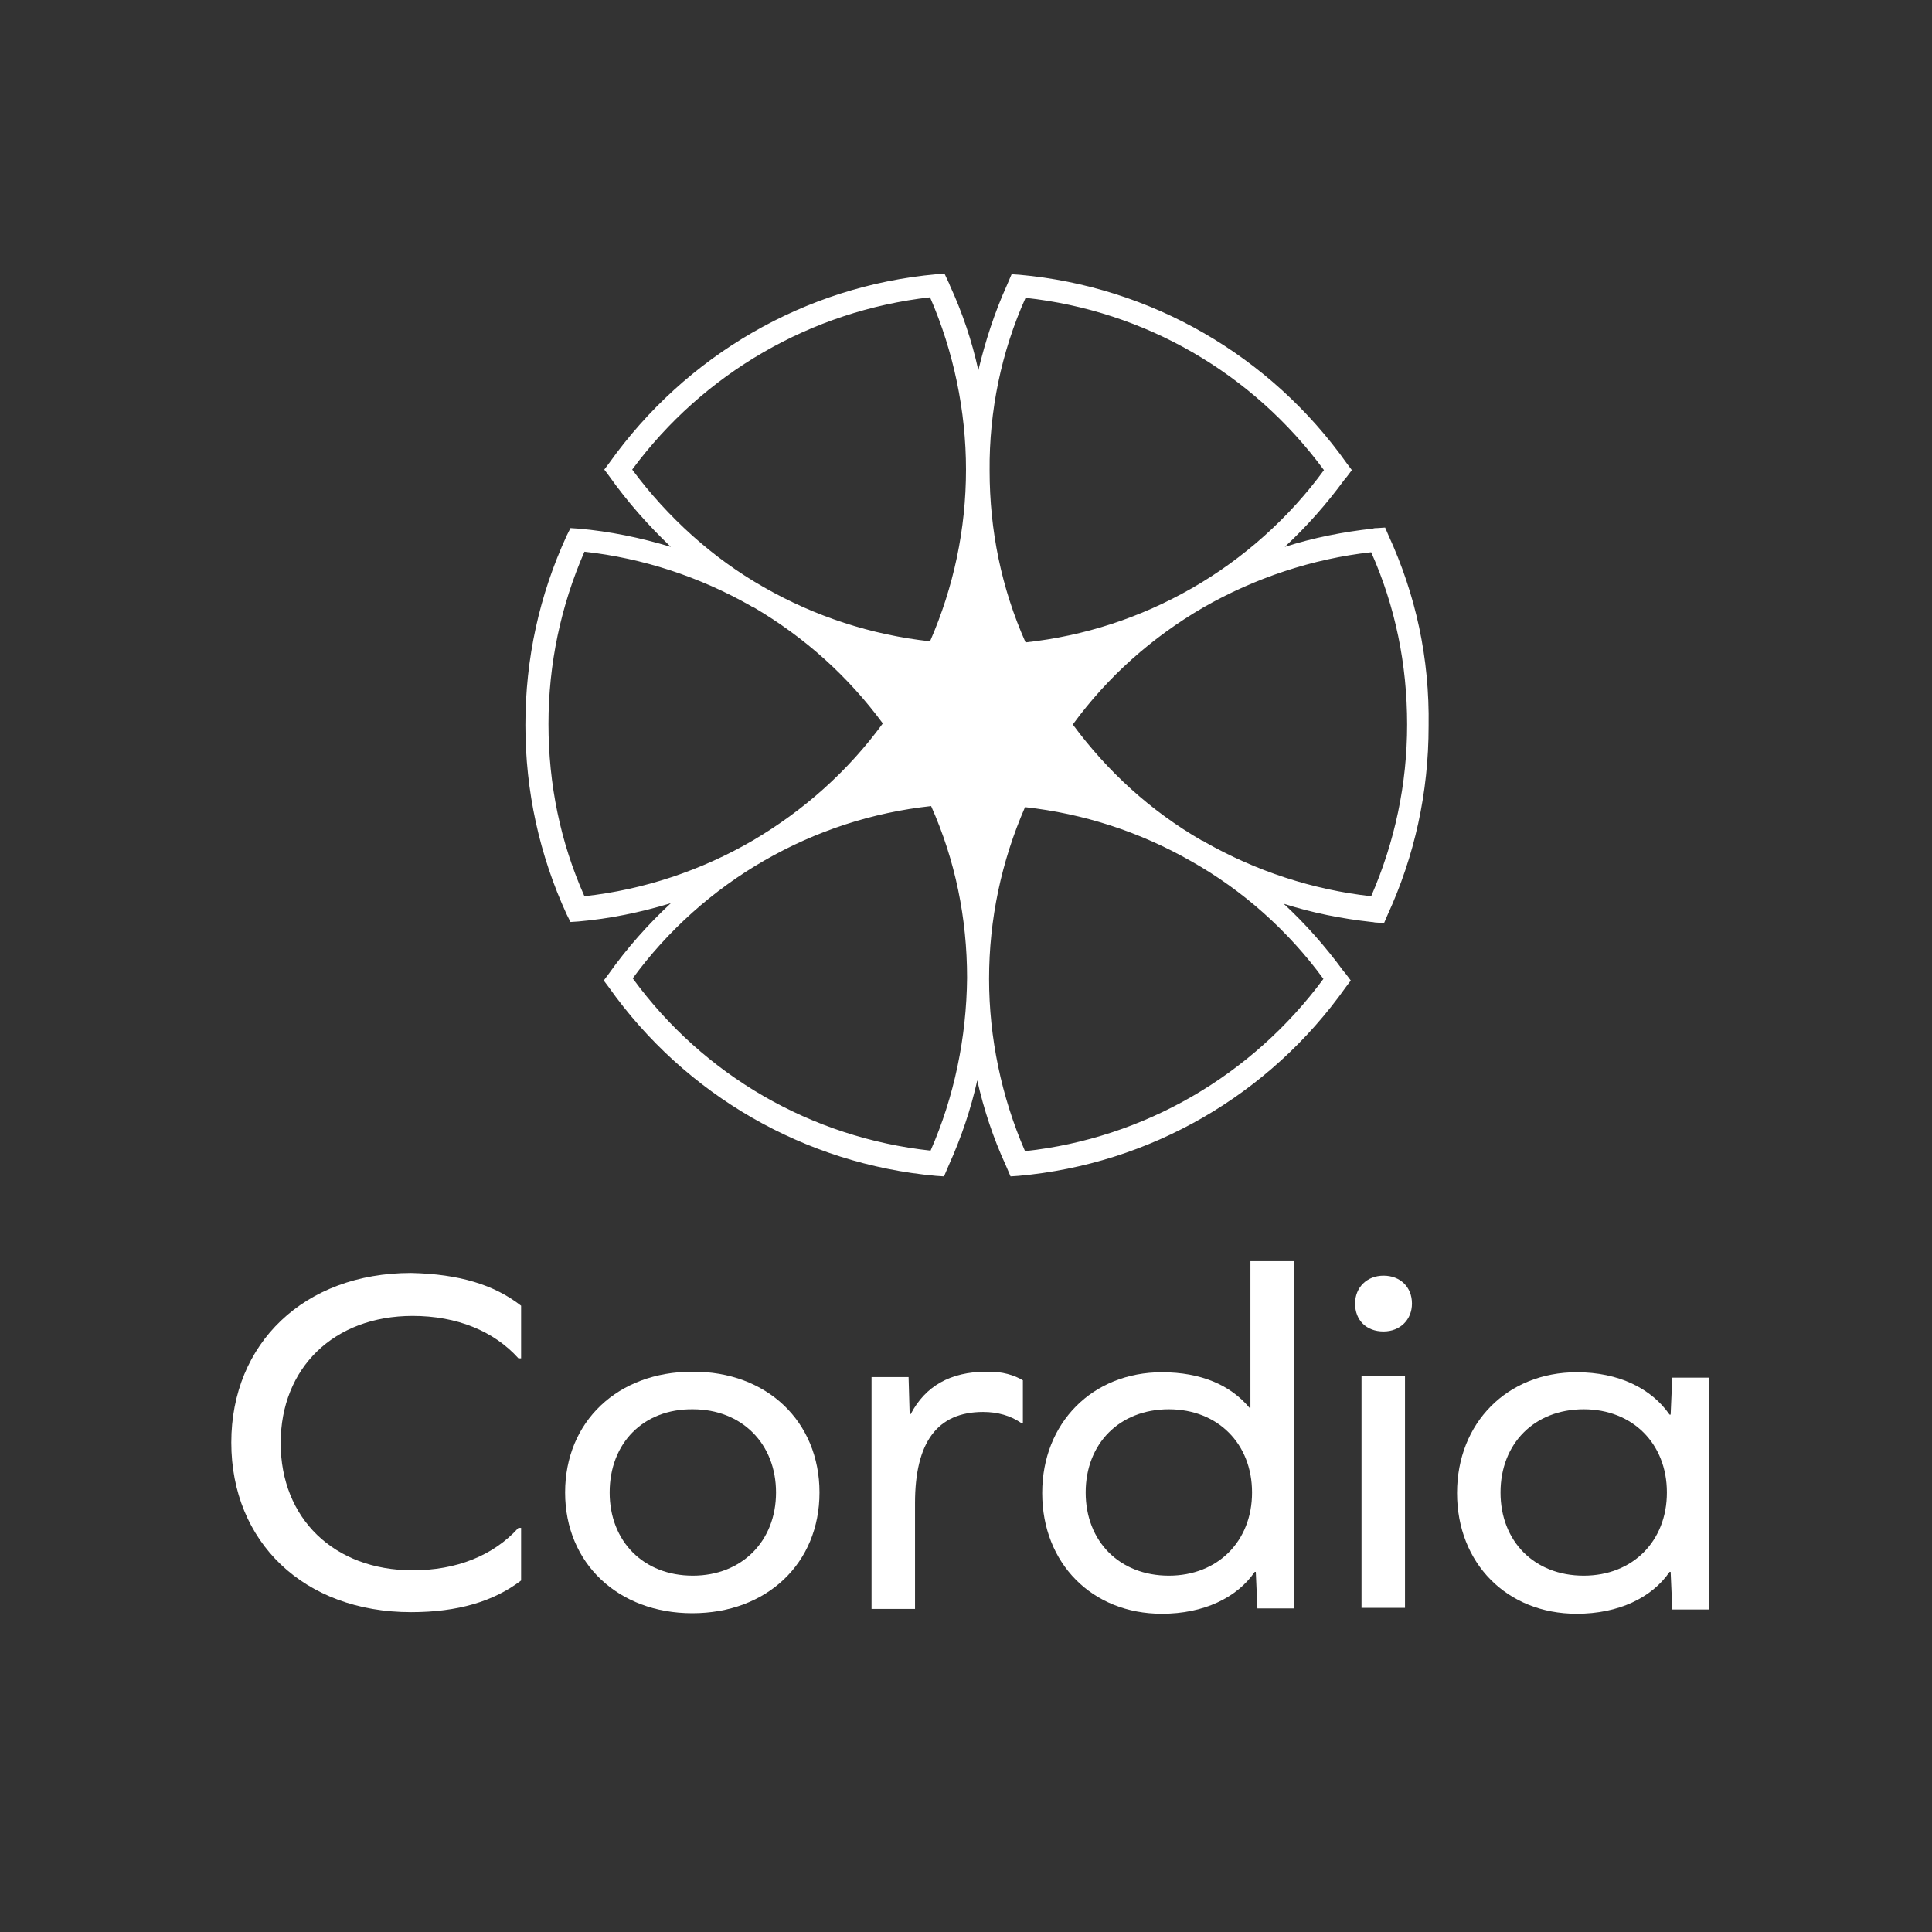 <?xml version="1.0" encoding="utf-8"?>
<!-- Generator: Adobe Illustrator 23.0.2, SVG Export Plug-In . SVG Version: 6.00 Build 0)  -->
<svg version="1.1" id="Layer_1" xmlns="http://www.w3.org/2000/svg" xmlns:xlink="http://www.w3.org/1999/xlink" x="0px" y="0px"
	 viewBox="0 0 360 360" style="enable-background:new 0 0 360 360;" xml:space="preserve">
<rect x="0" y="0" width="360" height="360" fill="#333333" stroke="none"/>
<style type="text/css">
	.st0{fill:#FFFFFF;}
</style>
<g>
	<g>
		<path class="st0" d="M97.1,243.3v9.8h-0.5c-4.6-5.1-11.5-7.9-19.7-7.9c-14.7,0-24.6,9.7-24.6,23.7c0,14,9.9,23.7,24.6,23.7
			c8.1,0,15-2.7,19.7-7.9h0.5v9.8c-5.1,3.9-11.8,5.9-20.5,5.9c-20,0-33.5-13.1-33.5-31.6c0-18.5,13.6-31.6,33.5-31.6
			C85.6,237.4,92.1,239.4,97.1,243.3z"/>
		<path class="st0" d="M152.7,278.1c0,13.2-9.8,22.5-23.7,22.5c-13.8,0-23.7-9.3-23.7-22.5c0-13.2,9.8-22.5,23.7-22.5
			C142.9,255.5,152.7,264.9,152.7,278.1z M113.6,278.1c0,9.1,6.3,15.5,15.5,15.5c9.1,0,15.5-6.4,15.5-15.5c0-9.1-6.4-15.5-15.5-15.5
			C119.9,262.5,113.6,268.9,113.6,278.1z"/>
		<path class="st0" d="M190.6,257.2v7.9h-0.4c-1.9-1.3-4.3-2-7-2c-8.6,0-12.7,5.7-12.7,17v19.7h-8.1v-43.2h6.9l0.2,6.9h0.2
			c2.7-5.2,7.4-7.9,14.1-7.9C186.8,255.5,189.1,256.3,190.6,257.2z"/>
		<path class="st0" d="M234.3,299.7l-0.3-6.8h-0.2c-3.3,4.8-9.5,7.8-17.3,7.8c-13,0-22.3-9.4-22.3-22.5c0-13.1,9.4-22.5,22.3-22.5
			c7.3,0,12.8,2.4,16.3,6.6h0.2V235h8.1v64.7H234.3z M233.3,278.1c0-9.1-6.4-15.5-15.5-15.5c-9.2,0-15.5,6.4-15.5,15.5
			c0,9.1,6.3,15.5,15.5,15.5C226.9,293.6,233.3,287.2,233.3,278.1z"/>
		<path class="st0" d="M263.1,242.9c0,3-2.2,5.2-5.3,5.2c-3.2,0-5.3-2.1-5.3-5.2c0-3,2.2-5.2,5.3-5.2
			C260.9,237.7,263.1,239.8,263.1,242.9z M253.7,256.4h8.1v43.2h-8.1V256.4z"/>
		<path class="st0" d="M311.6,299.7l-0.3-6.8h-0.2c-3.3,4.8-9.5,7.8-17.3,7.8c-13,0-22.3-9.4-22.3-22.5c0-13.1,9.4-22.5,22.3-22.5
			c7.8,0,13.9,3,17.3,7.9h0.2l0.3-6.9h6.9v43.2H311.6z M310.6,278.1c0-9.1-6.4-15.5-15.5-15.5c-9.2,0-15.5,6.4-15.5,15.5
			c0,9.1,6.3,15.5,15.5,15.5C304.2,293.6,310.6,287.2,310.6,278.1z"/>
	</g>
	<path class="st0" d="M258.7,99.7l-0.6-1.4l-1.5,0.1c-0.3,0-0.5,0-0.8,0.1c-5.5,0.6-11.1,1.7-16.4,3.4c4.1-3.8,7.8-8,11.1-12.5
		c0.2-0.2,0.3-0.4,0.5-0.6l0.9-1.2l-0.9-1.2c-14.3-20.2-36.6-33-61-35.2l-1.5-0.1l-0.6,1.4c-0.1,0.2-0.2,0.5-0.3,0.7
		c-2.3,5.1-4,10.4-5.3,15.8c-1.2-5.5-3-10.8-5.3-15.8c-0.1-0.3-0.2-0.5-0.3-0.7L176,51l-1.5,0.1c-24.5,2.2-46.7,15.1-61,35.2
		l-0.9,1.2l0.9,1.2c3.4,4.8,7.3,9.2,11.5,13.2c-5.6-1.7-11.4-2.9-17.2-3.4l-1.5-0.1l-0.7,1.4c-5.1,11.1-7.7,22.9-7.7,35.3
		c0,12.3,2.6,24.2,7.7,35.3l0.7,1.4l1.5-0.1c5.8-0.5,11.6-1.7,17.2-3.4c-4.3,4-8.2,8.4-11.6,13.2l-0.9,1.2l0.9,1.2
		c14.3,20.2,36.6,33,61,35.2l1.5,0.1l0.6-1.4c0.1-0.2,0.2-0.5,0.3-0.7c2.3-5.1,4.1-10.4,5.3-15.8c1.2,5.4,3,10.8,5.3,15.8
		c0.1,0.2,0.2,0.5,0.3,0.7l0.6,1.4l1.5-0.1c24.5-2.2,46.7-15,61-35.2l0.9-1.2l-0.9-1.2c-0.2-0.2-0.3-0.4-0.5-0.6
		c-3.3-4.5-7-8.7-11.1-12.5c5.3,1.7,10.9,2.8,16.4,3.4c0.3,0,0.5,0.1,0.8,0.1l1.5,0.1l0.6-1.4c5.1-11.1,7.7-22.9,7.7-35.3
		C266.4,122.6,263.8,110.8,258.7,99.7z M191.1,55.5c22.2,2.4,42.3,14,55.6,32.1c-6.5,8.9-15,16.5-24.6,22c-9.6,5.5-20,8.9-31,10.1
		c-4.5-10.1-6.7-20.9-6.7-32C184.3,76.6,186.6,65.5,191.1,55.5z M117.8,87.5c13.3-18,33.4-29.6,55.5-32.1
		c4.4,10.1,6.7,21.2,6.7,32.1c0,11.1-2.3,21.9-6.7,32c-10.9-1.2-21.4-4.6-31-10.1C132.8,104,124.4,96.4,117.8,87.5z M108.9,167
		c-4.5-10.1-6.7-20.9-6.7-32.1c0-11.2,2.3-22,6.7-32.1c10.9,1.2,21.5,4.7,31,10.1c0.1,0.1,0.2,0.1,0.3,0.2c0.1,0,0.2,0.1,0.3,0.1
		c9.5,5.6,17.5,12.8,24,21.6c-6.5,8.9-14.7,16.2-24.2,21.8C130.7,162.2,119.9,165.8,108.9,167z M173.4,214.4
		c-22.2-2.4-42.3-14-55.5-32.1c6.5-8.9,15-16.5,24.6-22c9.6-5.5,20-8.9,31-10.1c4.5,10.1,6.7,20.9,6.7,32
		C180.1,193.3,177.8,204.4,173.4,214.4z M246.6,182.4c-13.3,18-33.4,29.7-55.6,32.1c-4.4-10.1-6.7-21.2-6.7-32.1
		c0-11.1,2.3-21.9,6.7-32c10.9,1.2,21.4,4.6,31,10.1C231.6,165.9,240.1,173.5,246.6,182.4z M255.5,167c-10.9-1.2-21.5-4.7-31-10.1
		c-0.1-0.1-0.2-0.1-0.3-0.2c-0.1,0-0.2-0.1-0.3-0.1c-9.5-5.5-17.5-12.8-24-21.6c6.5-8.9,14.7-16.2,24.3-21.8
		c9.6-5.5,20.4-9.1,31.3-10.3c4.5,10.1,6.7,20.9,6.7,32.1C262.2,146.1,259.9,156.9,255.5,167z"/>
</g>
</svg>

